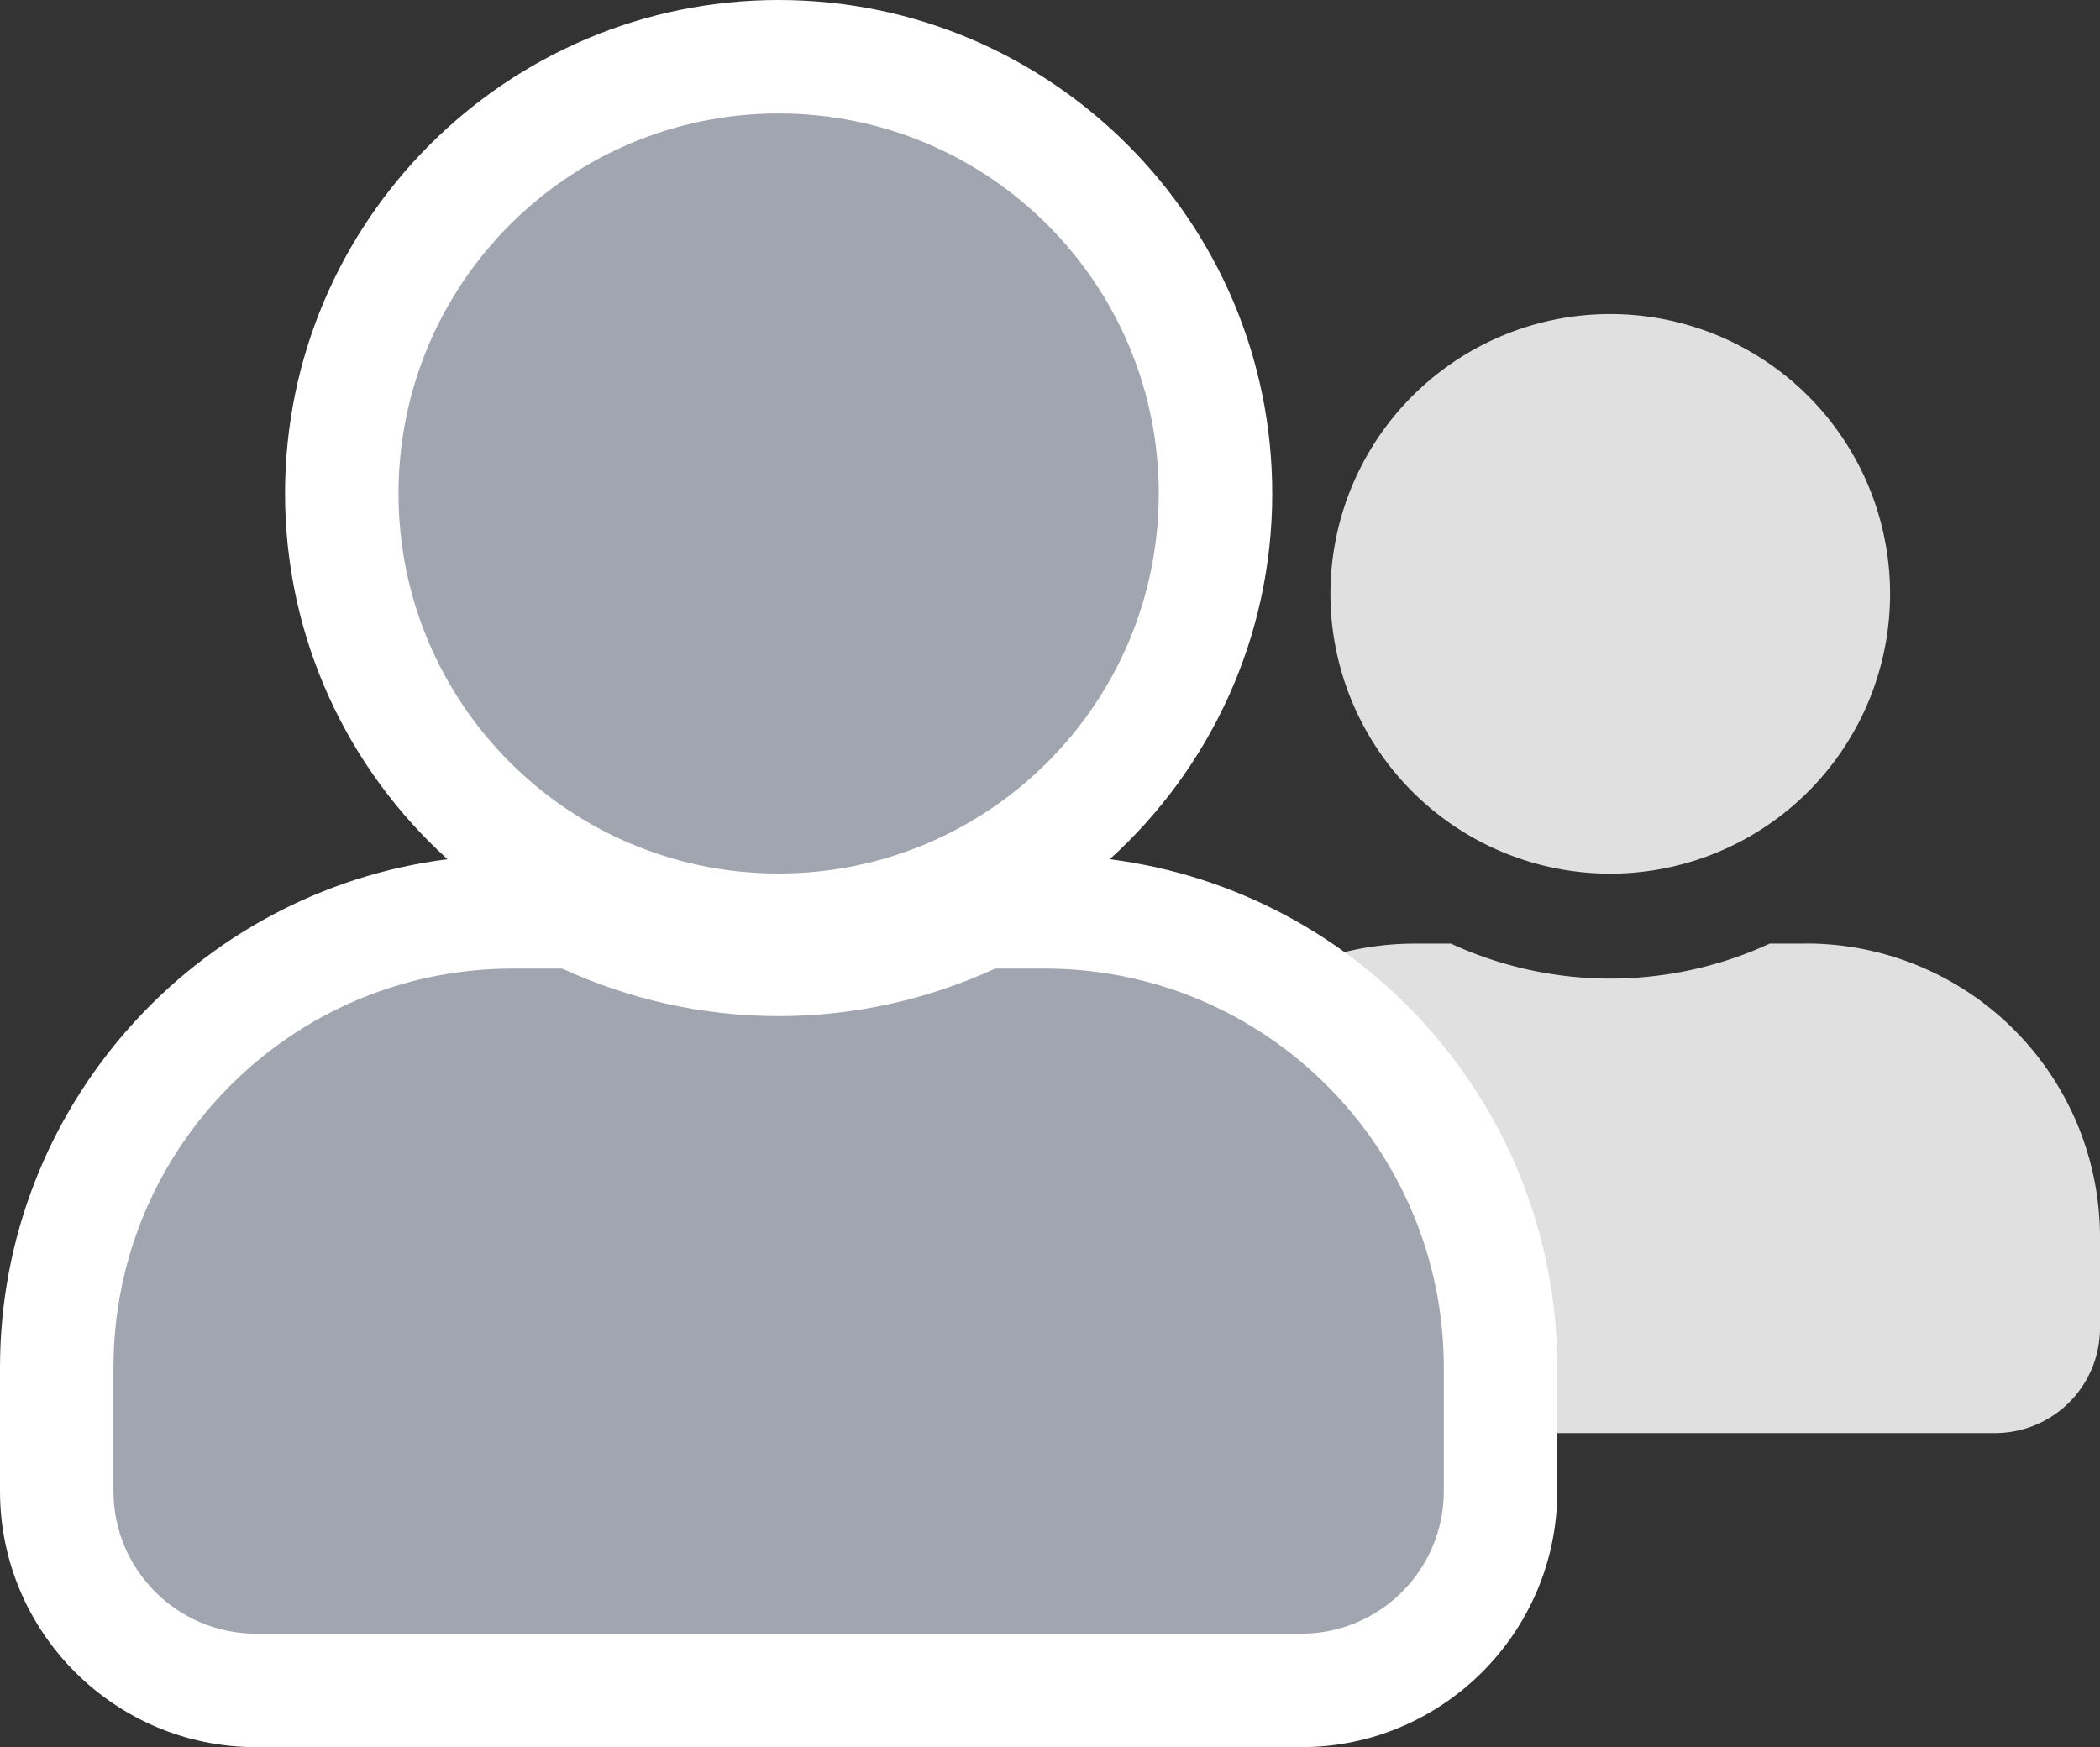 <svg xmlns="http://www.w3.org/2000/svg" width="18.507" height="15.399" viewBox="0 0 18.507 15.399">
  <rect x="0" y="0" width="18.507" height="15.399" fill="#333333" stroke="none"/>
  <g id="Group_700" data-name="Group 700" transform="translate(-14.811 -181.104)">
    <path id="Icon_awesome-user-minus" data-name="Icon awesome-user-minus" d="M4.315,4.932A2.466,2.466,0,1,0,1.849,2.466,2.466,2.466,0,0,0,4.315,4.932Zm1.726.617H5.72a3.354,3.354,0,0,1-2.809,0H2.589A2.59,2.59,0,0,0,0,8.138v.8a.925.925,0,0,0,.925.925H7.706a.925.925,0,0,0,.925-.925v-.8A2.59,2.59,0,0,0,6.042,5.548Z" transform="translate(24.687 183.872)" fill="#e0e0e0"/>
    <g id="Icon_awesome-user-minus-2" data-name="Icon awesome-user-minus" transform="translate(15.811 182.104)" fill="#a0a5af">
      <path d="M 10.468 13.899 L 1.256 13.899 C 0.288 13.899 -0.5 13.111 -0.5 12.143 L -0.5 11.054 C -0.5 8.839 1.302 7.037 3.517 7.037 L 3.954 7.037 L 4.063 7.037 L 4.162 7.082 C 4.704 7.33 5.276 7.456 5.862 7.456 C 6.451 7.456 7.022 7.33 7.561 7.082 L 7.66 7.037 L 7.77 7.037 L 8.207 7.037 C 10.422 7.037 12.224 8.839 12.224 11.054 L 12.224 12.143 C 12.224 13.111 11.436 13.899 10.468 13.899 Z M 5.862 7.199 C 3.739 7.199 2.012 5.472 2.012 3.35 C 2.012 1.227 3.739 -0.5 5.862 -0.5 C 7.985 -0.5 9.712 1.227 9.712 3.35 C 9.712 5.472 7.985 7.199 5.862 7.199 Z" stroke="none"/>
      <path d="M 5.862 -1.9073486328125e-06 C 4.012 -1.9073486328125e-06 2.512 1.5 2.512 3.35 C 2.512 5.2 4.012 6.699 5.862 6.699 C 7.712 6.699 9.212 5.2 9.212 3.35 C 9.212 1.5 7.712 -1.9073486328125e-06 5.862 -1.9073486328125e-06 M 3.517 7.537 C 1.575 7.537 -3.814697265625e-06 9.112 -3.814697265625e-06 11.054 L -3.814697265625e-06 12.143 C -3.814697265625e-06 12.836 0.563 13.399 1.256 13.399 L 10.468 13.399 C 11.161 13.399 11.724 12.836 11.724 12.143 L 11.724 11.054 C 11.724 9.112 10.149 7.537 8.207 7.537 L 7.77 7.537 C 7.189 7.804 6.542 7.956 5.862 7.956 C 5.182 7.956 4.538 7.804 3.954 7.537 L 3.517 7.537 M 5.862 -1 C 8.26 -1 10.212 0.951 10.212 3.35 C 10.212 4.626 9.659 5.777 8.78 6.573 C 11.001 6.855 12.724 8.757 12.724 11.054 L 12.724 12.143 C 12.724 13.387 11.712 14.399 10.468 14.399 L 1.256 14.399 C 0.012 14.399 -1 13.387 -1 12.143 L -1 11.054 C -1 8.757 0.723 6.855 2.944 6.573 C 2.065 5.777 1.512 4.626 1.512 3.35 C 1.512 0.951 3.464 -1 5.862 -1 Z" stroke="none" fill="#fff"/>
    </g>
  </g>
</svg>
